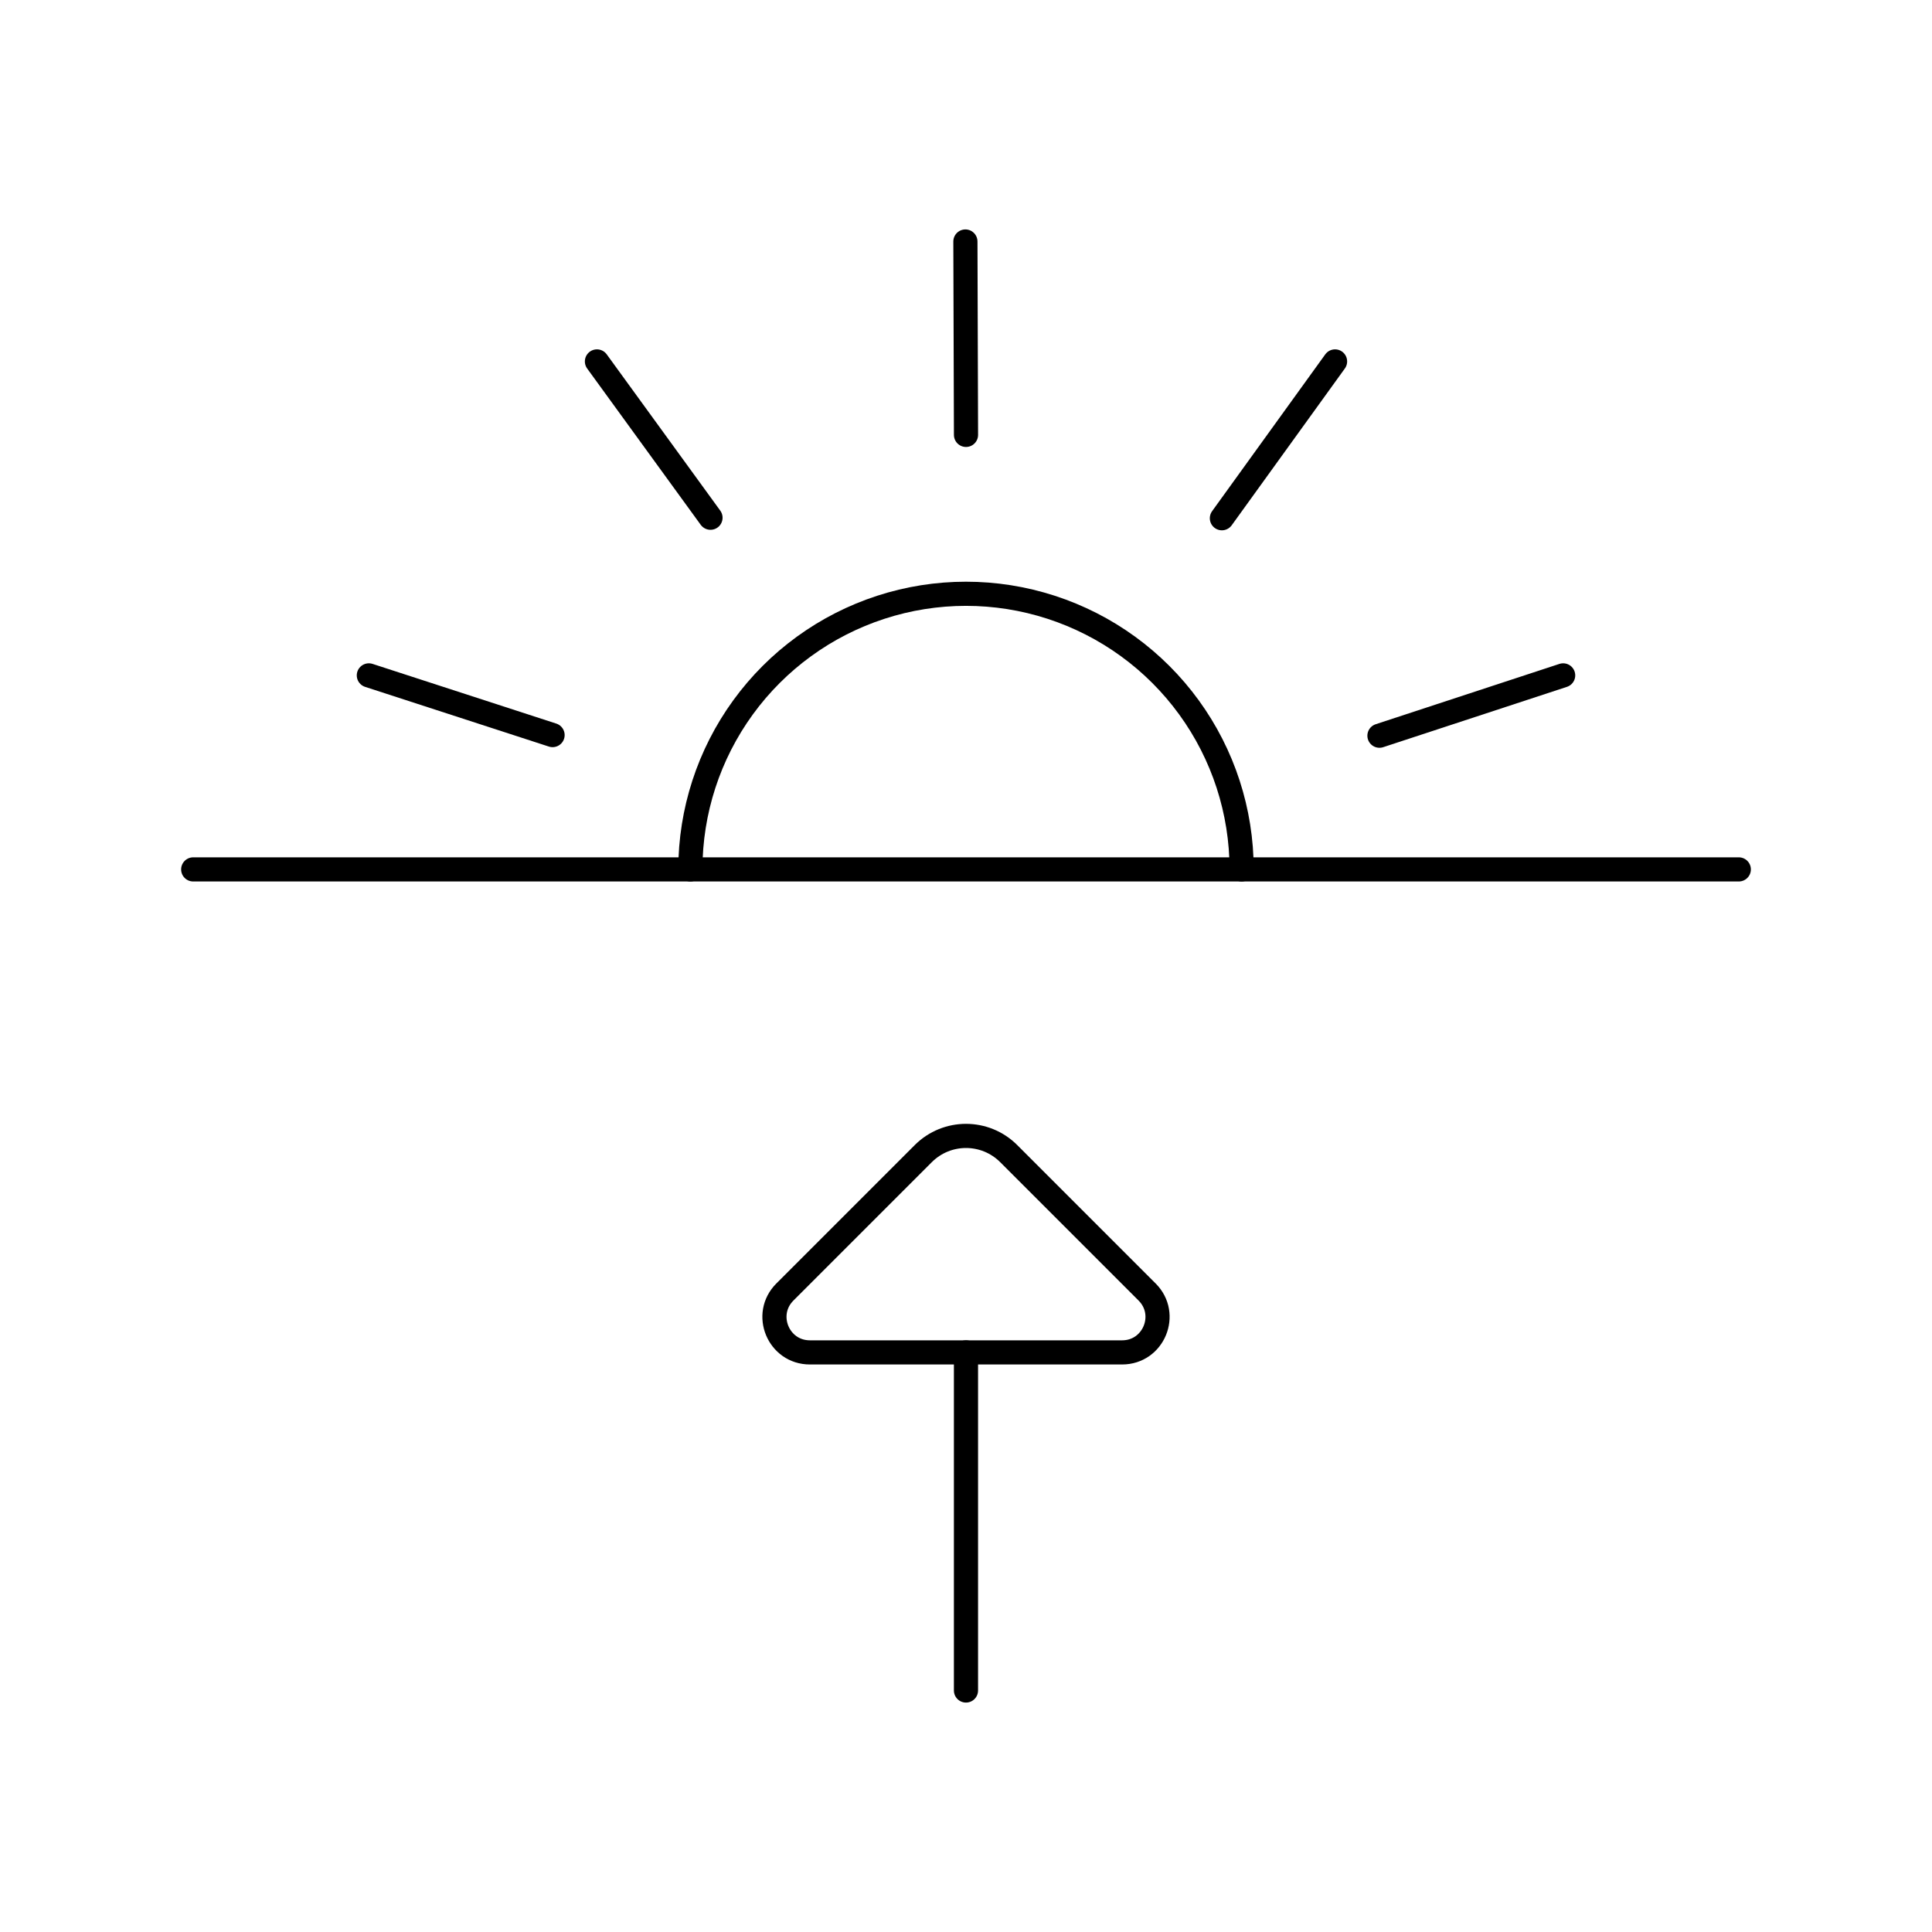 <svg width="80" height="80" viewBox="0 0 80 80" fill="none" xmlns="http://www.w3.org/2000/svg">
  <path d="M8 36H72" stroke="currentColor" stroke-linecap="round" stroke-linejoin="round" />
  <path d="M51.413 36C51.413 33.59 50.65 31.242 49.233 29.292C47.816 27.342 45.819 25.891 43.527 25.146C41.234 24.401 38.765 24.401 36.473 25.146C34.181 25.891 32.184 27.342 30.767 29.292C29.35 31.242 28.587 33.59 28.587 36" stroke="currentColor" stroke-linecap="round" stroke-linejoin="round" />
  <path d="M39.999 56L39.999 70" stroke="currentColor" stroke-linecap="round" stroke-linejoin="round" />
  <path d="M46.465 56H33.535C32.231 56 31.577 54.423 32.5 53.5L38.232 47.768C39.209 46.792 40.791 46.792 41.768 47.768L47.5 53.5C48.422 54.423 47.769 56 46.465 56Z" stroke="currentColor" stroke-linecap="round" stroke-linejoin="round" />
  <path d="M15.273 27.966L22.881 30.438" stroke="currentColor" stroke-linecap="round" stroke-linejoin="round" />
  <path d="M24.718 14.966L29.42 21.438" stroke="currentColor" stroke-linecap="round" stroke-linejoin="round" />
  <path d="M39.975 10L40 18.008" stroke="currentColor" stroke-linecap="round" stroke-linejoin="round" />
  <path d="M55.282 14.966L50.596 21.459" stroke="currentColor" stroke-linecap="round" stroke-linejoin="round" />
  <path d="M64.727 27.966L57.12 30.464" stroke="currentColor" stroke-linecap="round" stroke-linejoin="round" />
</svg>